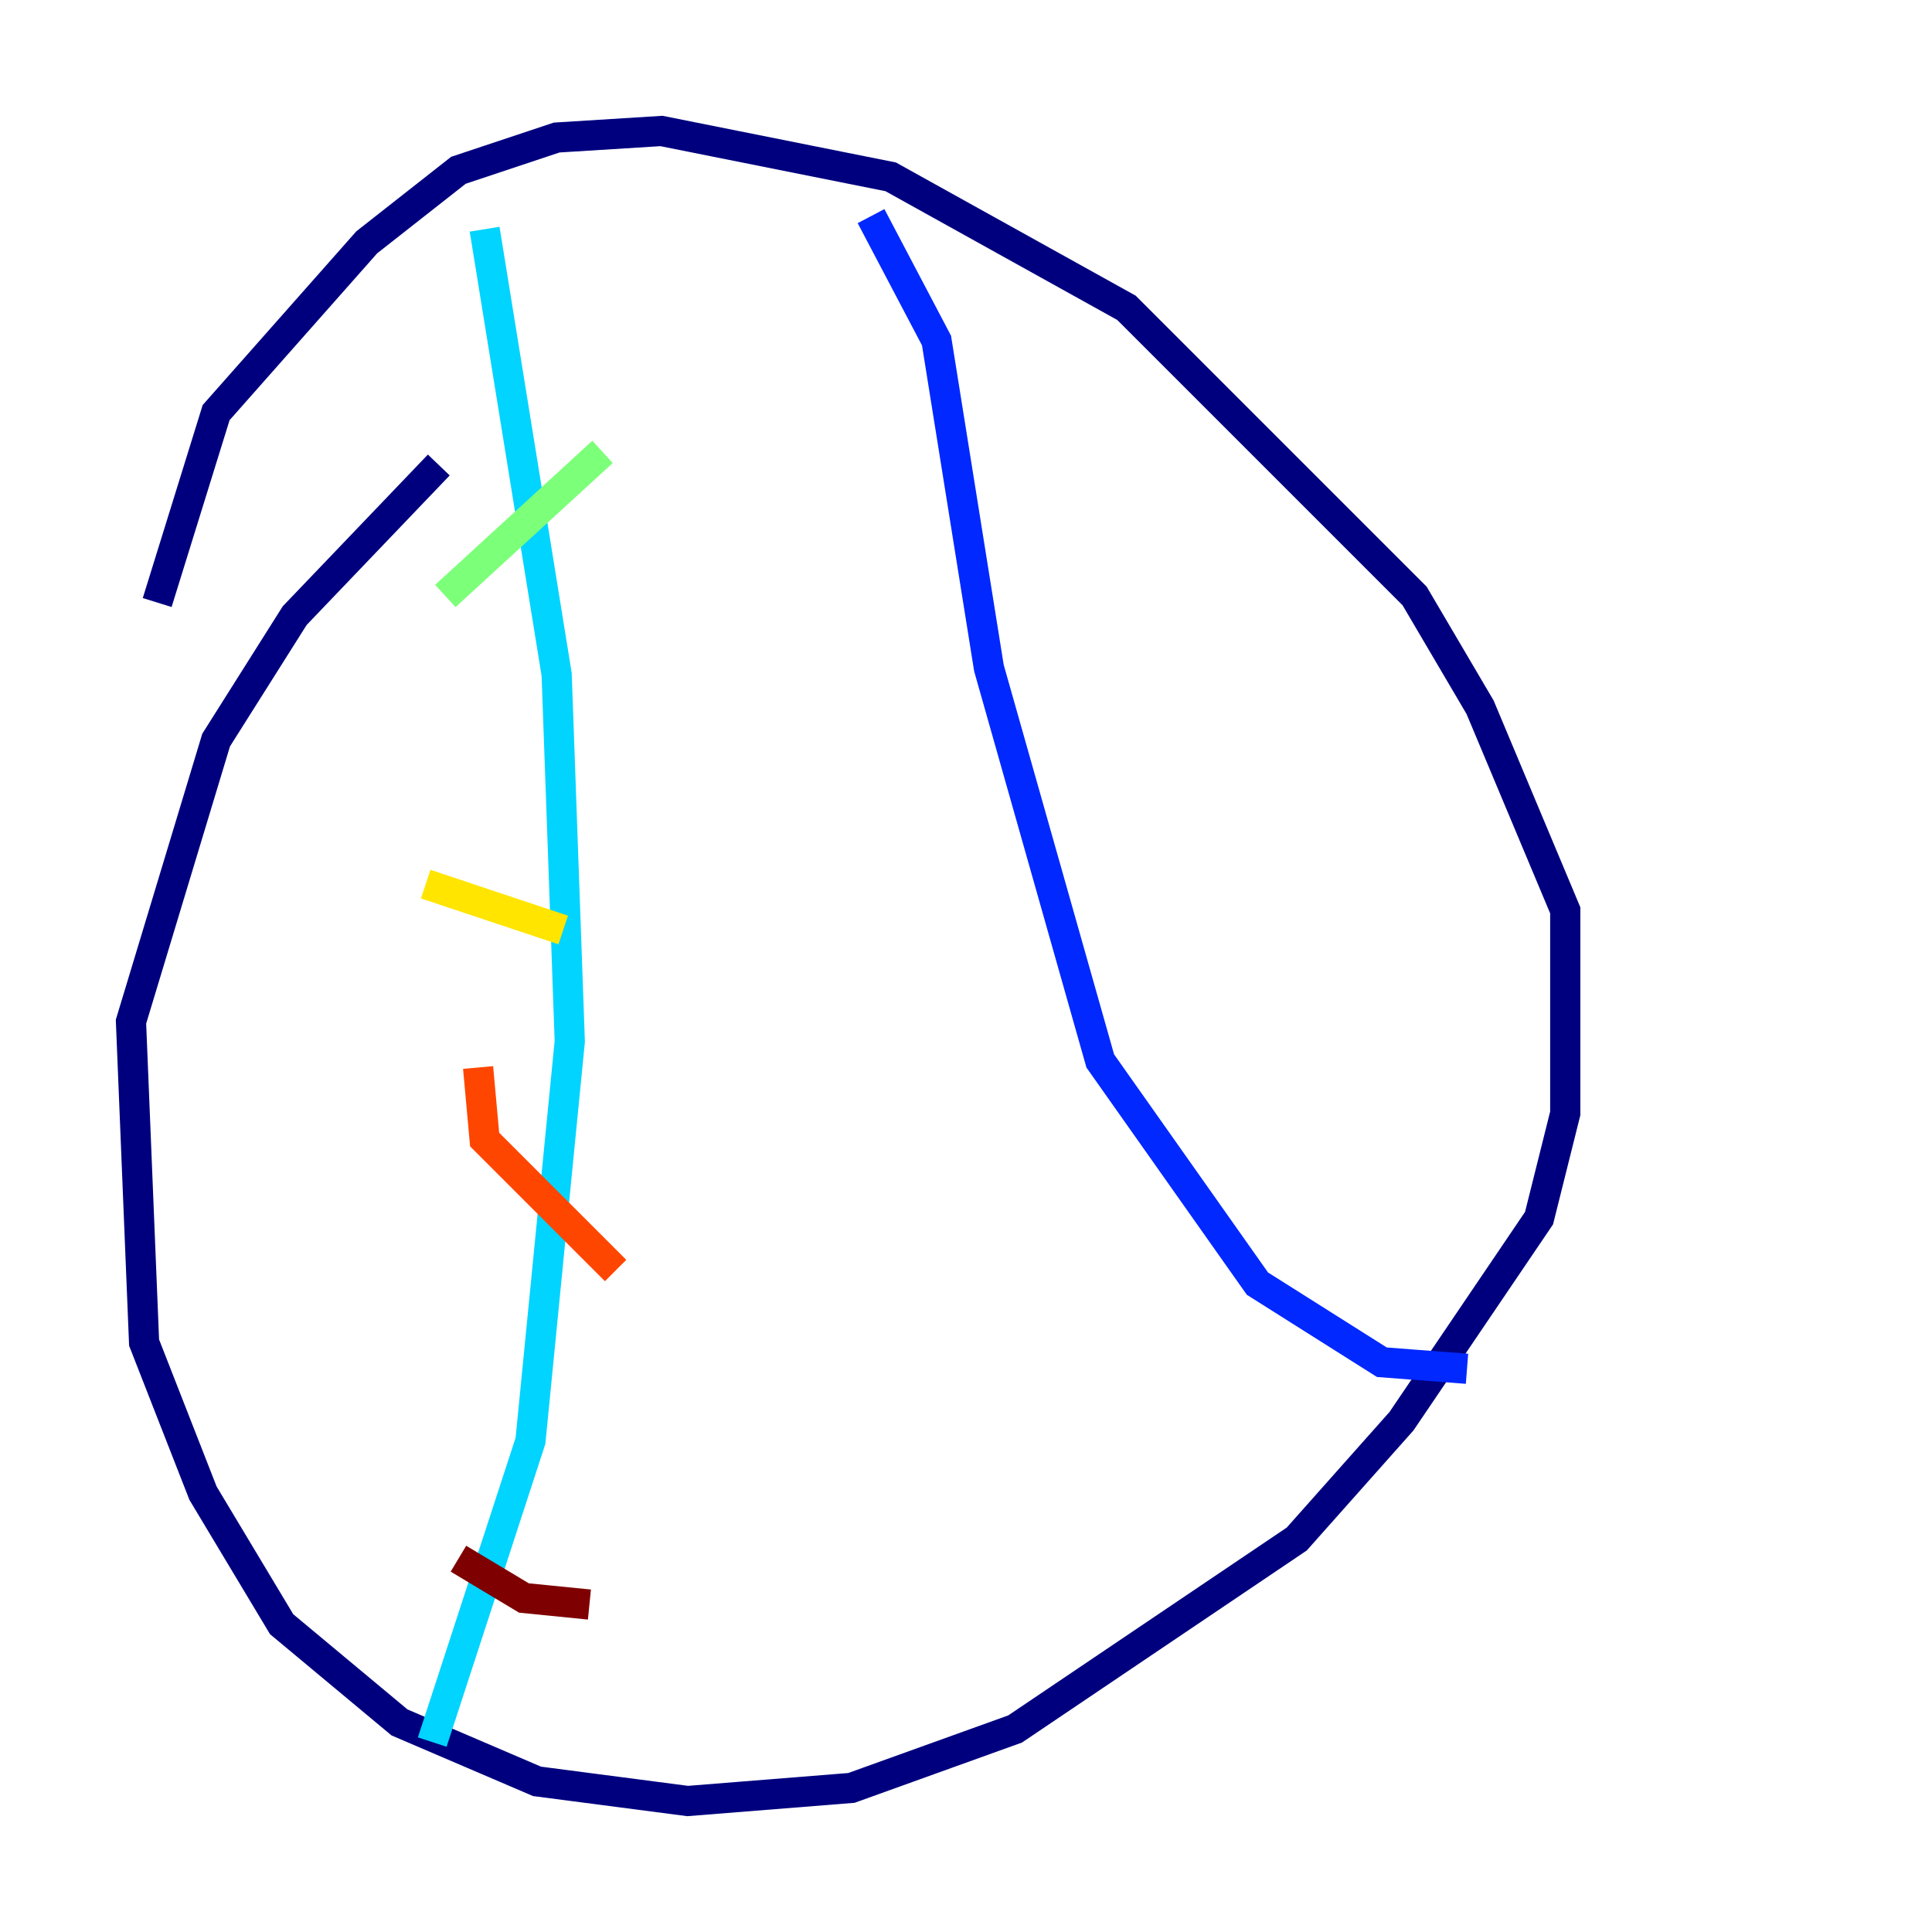 <?xml version="1.0" encoding="utf-8" ?>
<svg baseProfile="tiny" height="128" version="1.2" viewBox="0,0,128,128" width="128" xmlns="http://www.w3.org/2000/svg" xmlns:ev="http://www.w3.org/2001/xml-events" xmlns:xlink="http://www.w3.org/1999/xlink"><defs /><polyline fill="none" points="29.071,30.807 19.525,40.786 14.319,49.031 8.678,67.688 9.546,88.949 13.451,98.929 18.658,107.607 26.468,114.115 35.58,118.02 45.559,119.322 56.407,118.454 67.254,114.549 85.912,101.966 92.854,94.156 101.966,80.705 103.702,73.763 103.702,60.312 98.061,46.861 93.722,39.485 74.63,20.393 59.01,11.715 43.824,8.678 36.881,9.112 30.373,11.281 24.298,16.054 14.319,27.336 10.414,39.919" stroke="#00007f" stroke-width="2" /><polyline fill="none" points="57.709,14.319 62.047,22.563 65.519,44.258 72.895,70.291 83.308,85.044 91.552,90.251 97.193,90.685" stroke="#0028ff" stroke-width="2" /><polyline fill="none" points="32.108,15.186 36.881,44.691 37.749,68.99 35.146,95.458 28.637,115.417" stroke="#00d4ff" stroke-width="2" /><polyline fill="none" points="29.505,39.485 39.919,29.939" stroke="#7cff79" stroke-width="2" /><polyline fill="none" points="28.203,58.576 37.315,61.614" stroke="#ffe500" stroke-width="2" /><polyline fill="none" points="31.675,70.725 32.108,75.498 40.786,84.176" stroke="#ff4600" stroke-width="2" /><polyline fill="none" points="30.373,103.268 34.712,105.871 39.051,106.305" stroke="#7f0000" stroke-width="2" /></svg>